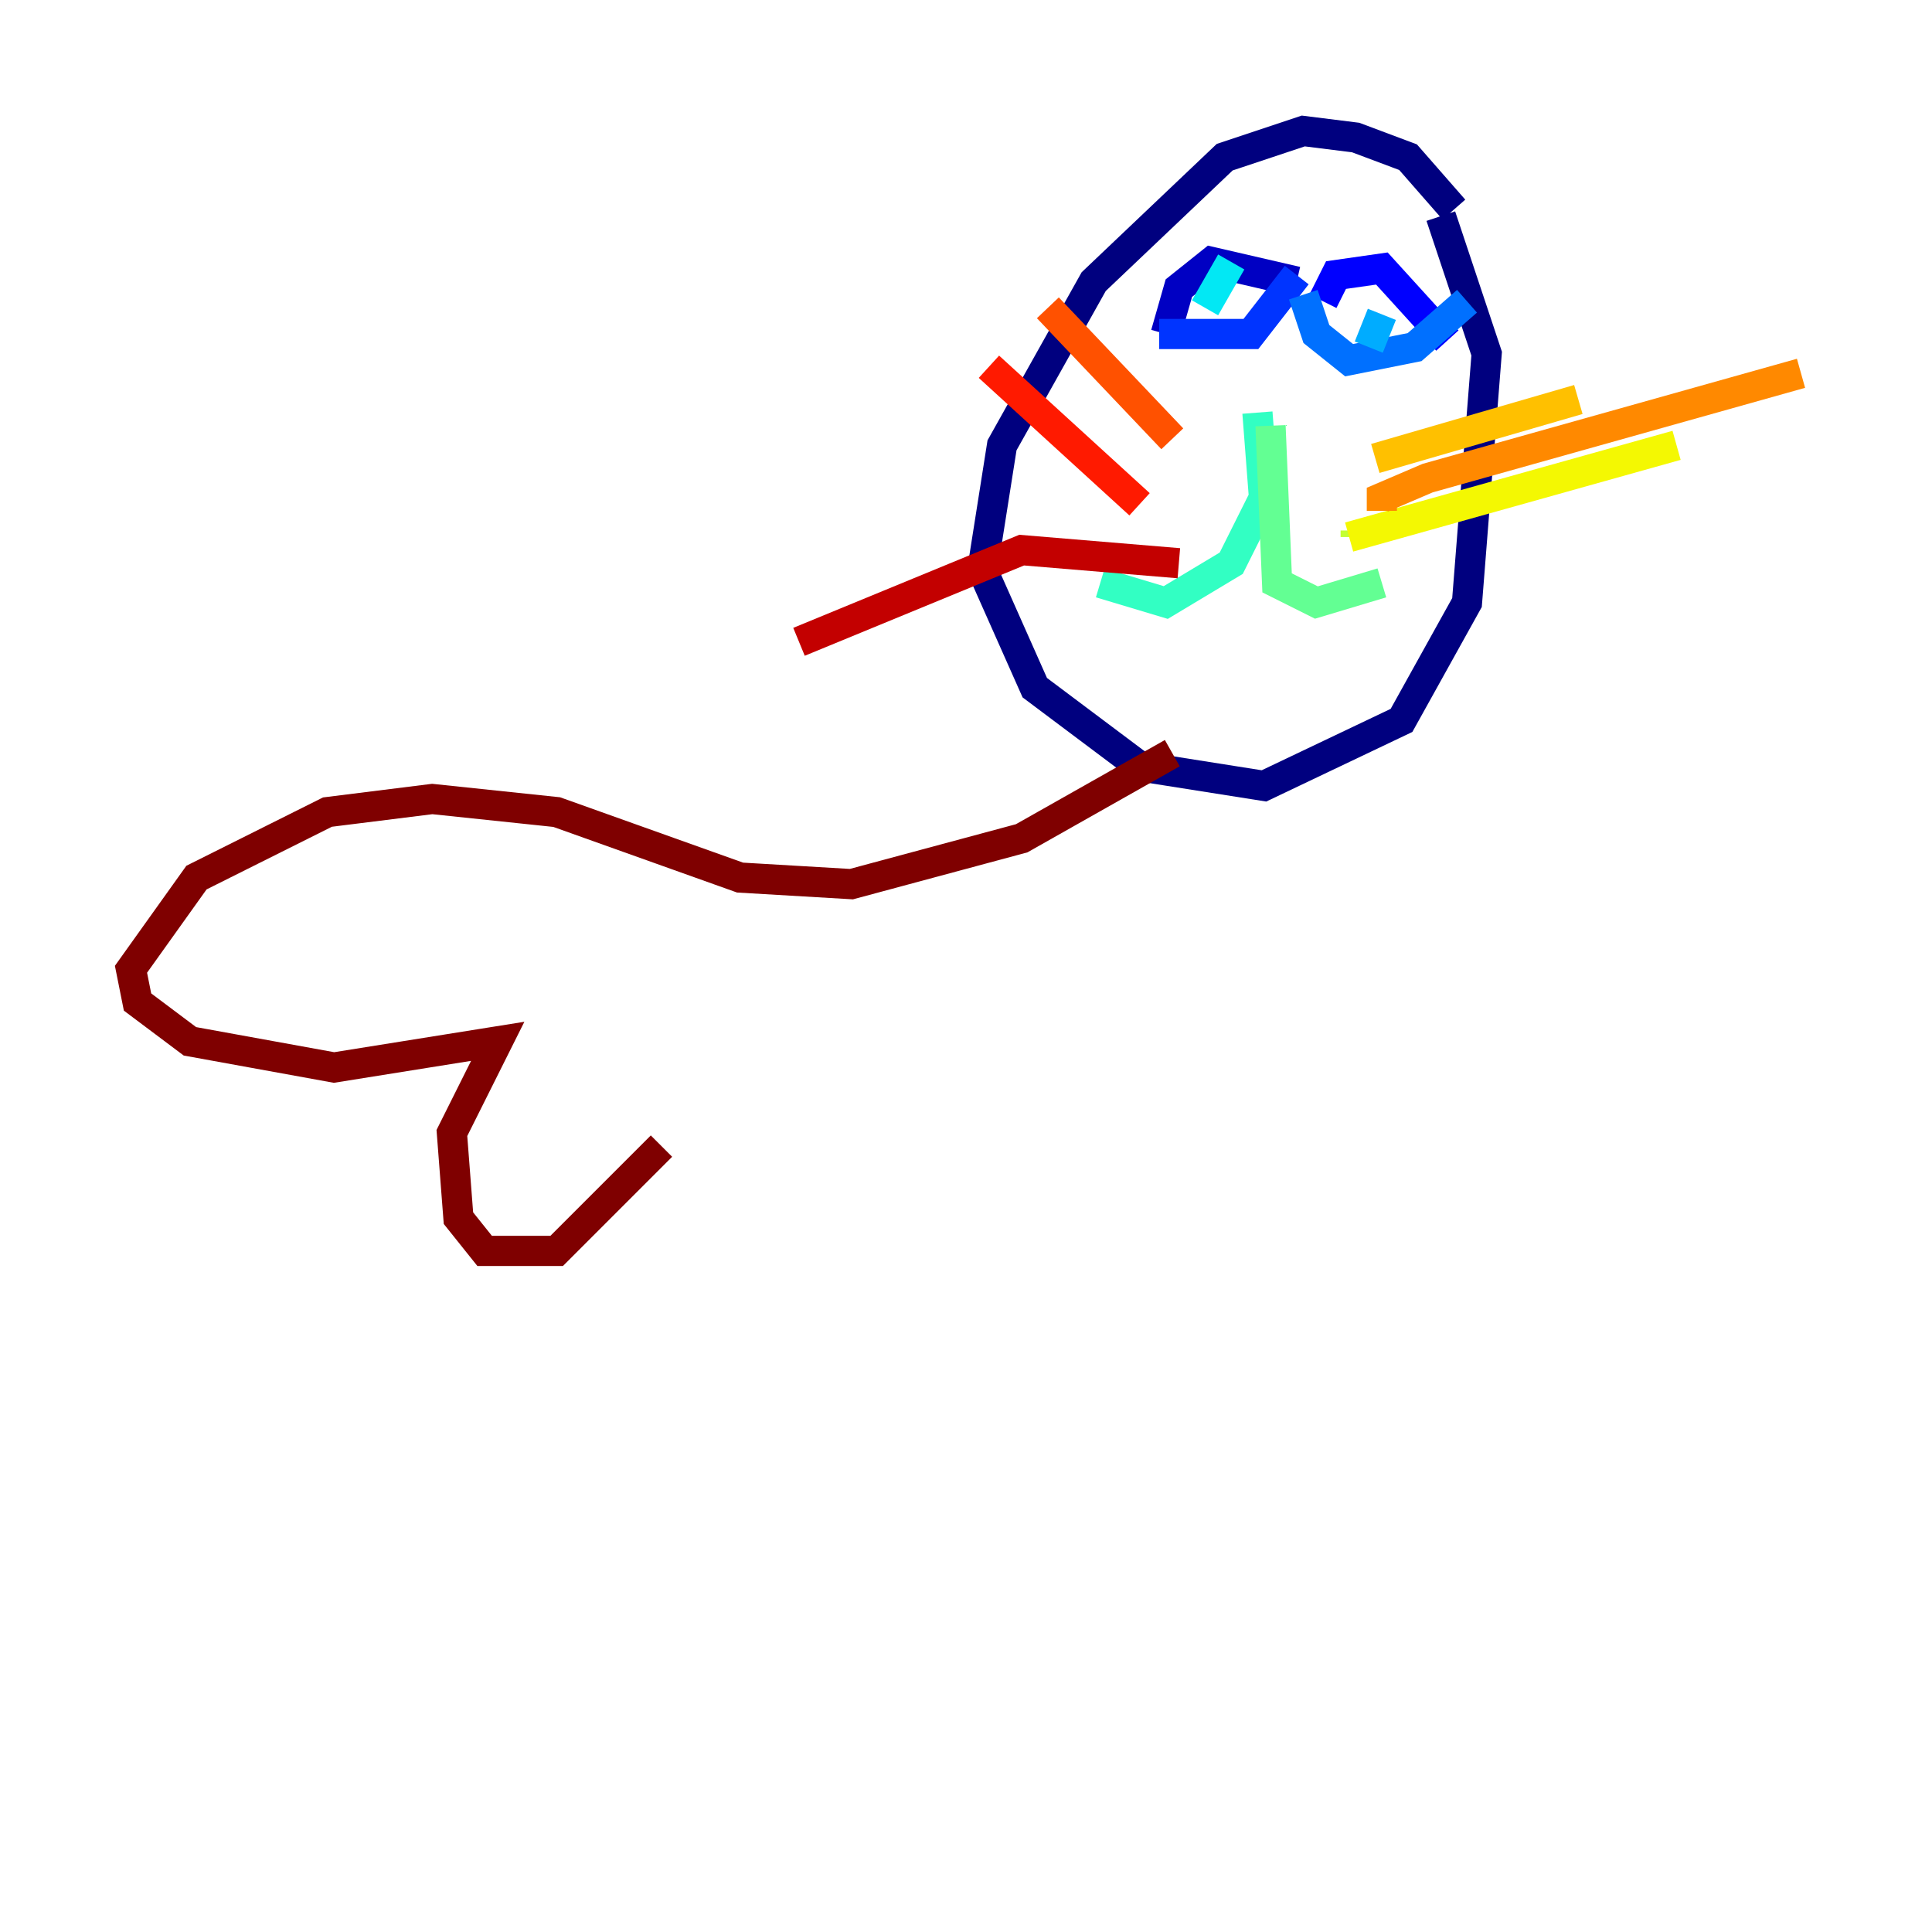 <?xml version="1.0" encoding="utf-8" ?>
<svg baseProfile="tiny" height="128" version="1.2" viewBox="0,0,128,128" width="128" xmlns="http://www.w3.org/2000/svg" xmlns:ev="http://www.w3.org/2001/xml-events" xmlns:xlink="http://www.w3.org/1999/xlink"><defs /><polyline fill="none" points="96.325,13.885 93.288,10.414 89.817,9.112 86.346,8.678 81.139,10.414 72.461,18.658 66.386,29.505 65.085,37.749 68.556,45.559 75.498,50.766 83.742,52.068 92.854,47.729 97.193,39.919 98.495,23.43 95.458,14.319" stroke="#00007f" stroke-width="2" /><polyline fill="none" points="77.234,22.129 78.102,19.091 80.271,17.356 85.912,18.658" stroke="#0000c3" stroke-width="2" /><polyline fill="none" points="87.647,19.959 88.515,18.224 91.552,17.79 95.891,22.563" stroke="#0000ff" stroke-width="2" /><polyline fill="none" points="76.8,22.129 82.875,22.129 85.912,18.224" stroke="#0034ff" stroke-width="2" /><polyline fill="none" points="86.346,19.525 87.214,22.129 89.383,23.864 93.722,22.997 97.193,19.959" stroke="#0070ff" stroke-width="2" /><polyline fill="none" points="91.552,20.827 90.685,22.997" stroke="#00acff" stroke-width="2" /><polyline fill="none" points="81.573,17.356 79.837,20.393" stroke="#02e8f4" stroke-width="2" /><polyline fill="none" points="83.308,27.336 83.742,32.976 81.573,37.315 77.234,39.919 72.895,38.617" stroke="#32ffc3" stroke-width="2" /><polyline fill="none" points="84.176,28.203 84.61,38.617 87.214,39.919 91.552,38.617" stroke="#63ff93" stroke-width="2" /><polyline fill="none" points="91.986,31.241 91.986,31.241" stroke="#93ff63" stroke-width="2" /><polyline fill="none" points="89.817,35.58 89.817,35.146" stroke="#c3ff32" stroke-width="2" /><polyline fill="none" points="89.383,35.58 111.078,29.505" stroke="#f4f802" stroke-width="2" /><polyline fill="none" points="91.119,30.373 104.57,26.468" stroke="#ffc000" stroke-width="2" /><polyline fill="none" points="91.552,33.844 91.552,32.976 94.59,31.675 119.322,24.732" stroke="#ff8900" stroke-width="2" /><polyline fill="none" points="77.668,29.071 69.424,20.393" stroke="#ff5100" stroke-width="2" /><polyline fill="none" points="75.498,33.41 65.519,24.298" stroke="#ff1a00" stroke-width="2" /><polyline fill="none" points="78.102,37.315 67.688,36.447 52.936,42.522" stroke="#c30000" stroke-width="2" /><polyline fill="none" points="77.668,49.898 67.688,55.539 56.407,58.576 49.031,58.142 36.881,53.803 28.637,52.936 21.695,53.803 13.017,58.142 8.678,64.217 9.112,66.386 12.583,68.99 22.129,70.725 32.976,68.99 29.939,75.064 30.373,80.705 32.108,82.875 36.881,82.875 43.824,75.932" stroke="#7f0000" stroke-width="2" /></svg>